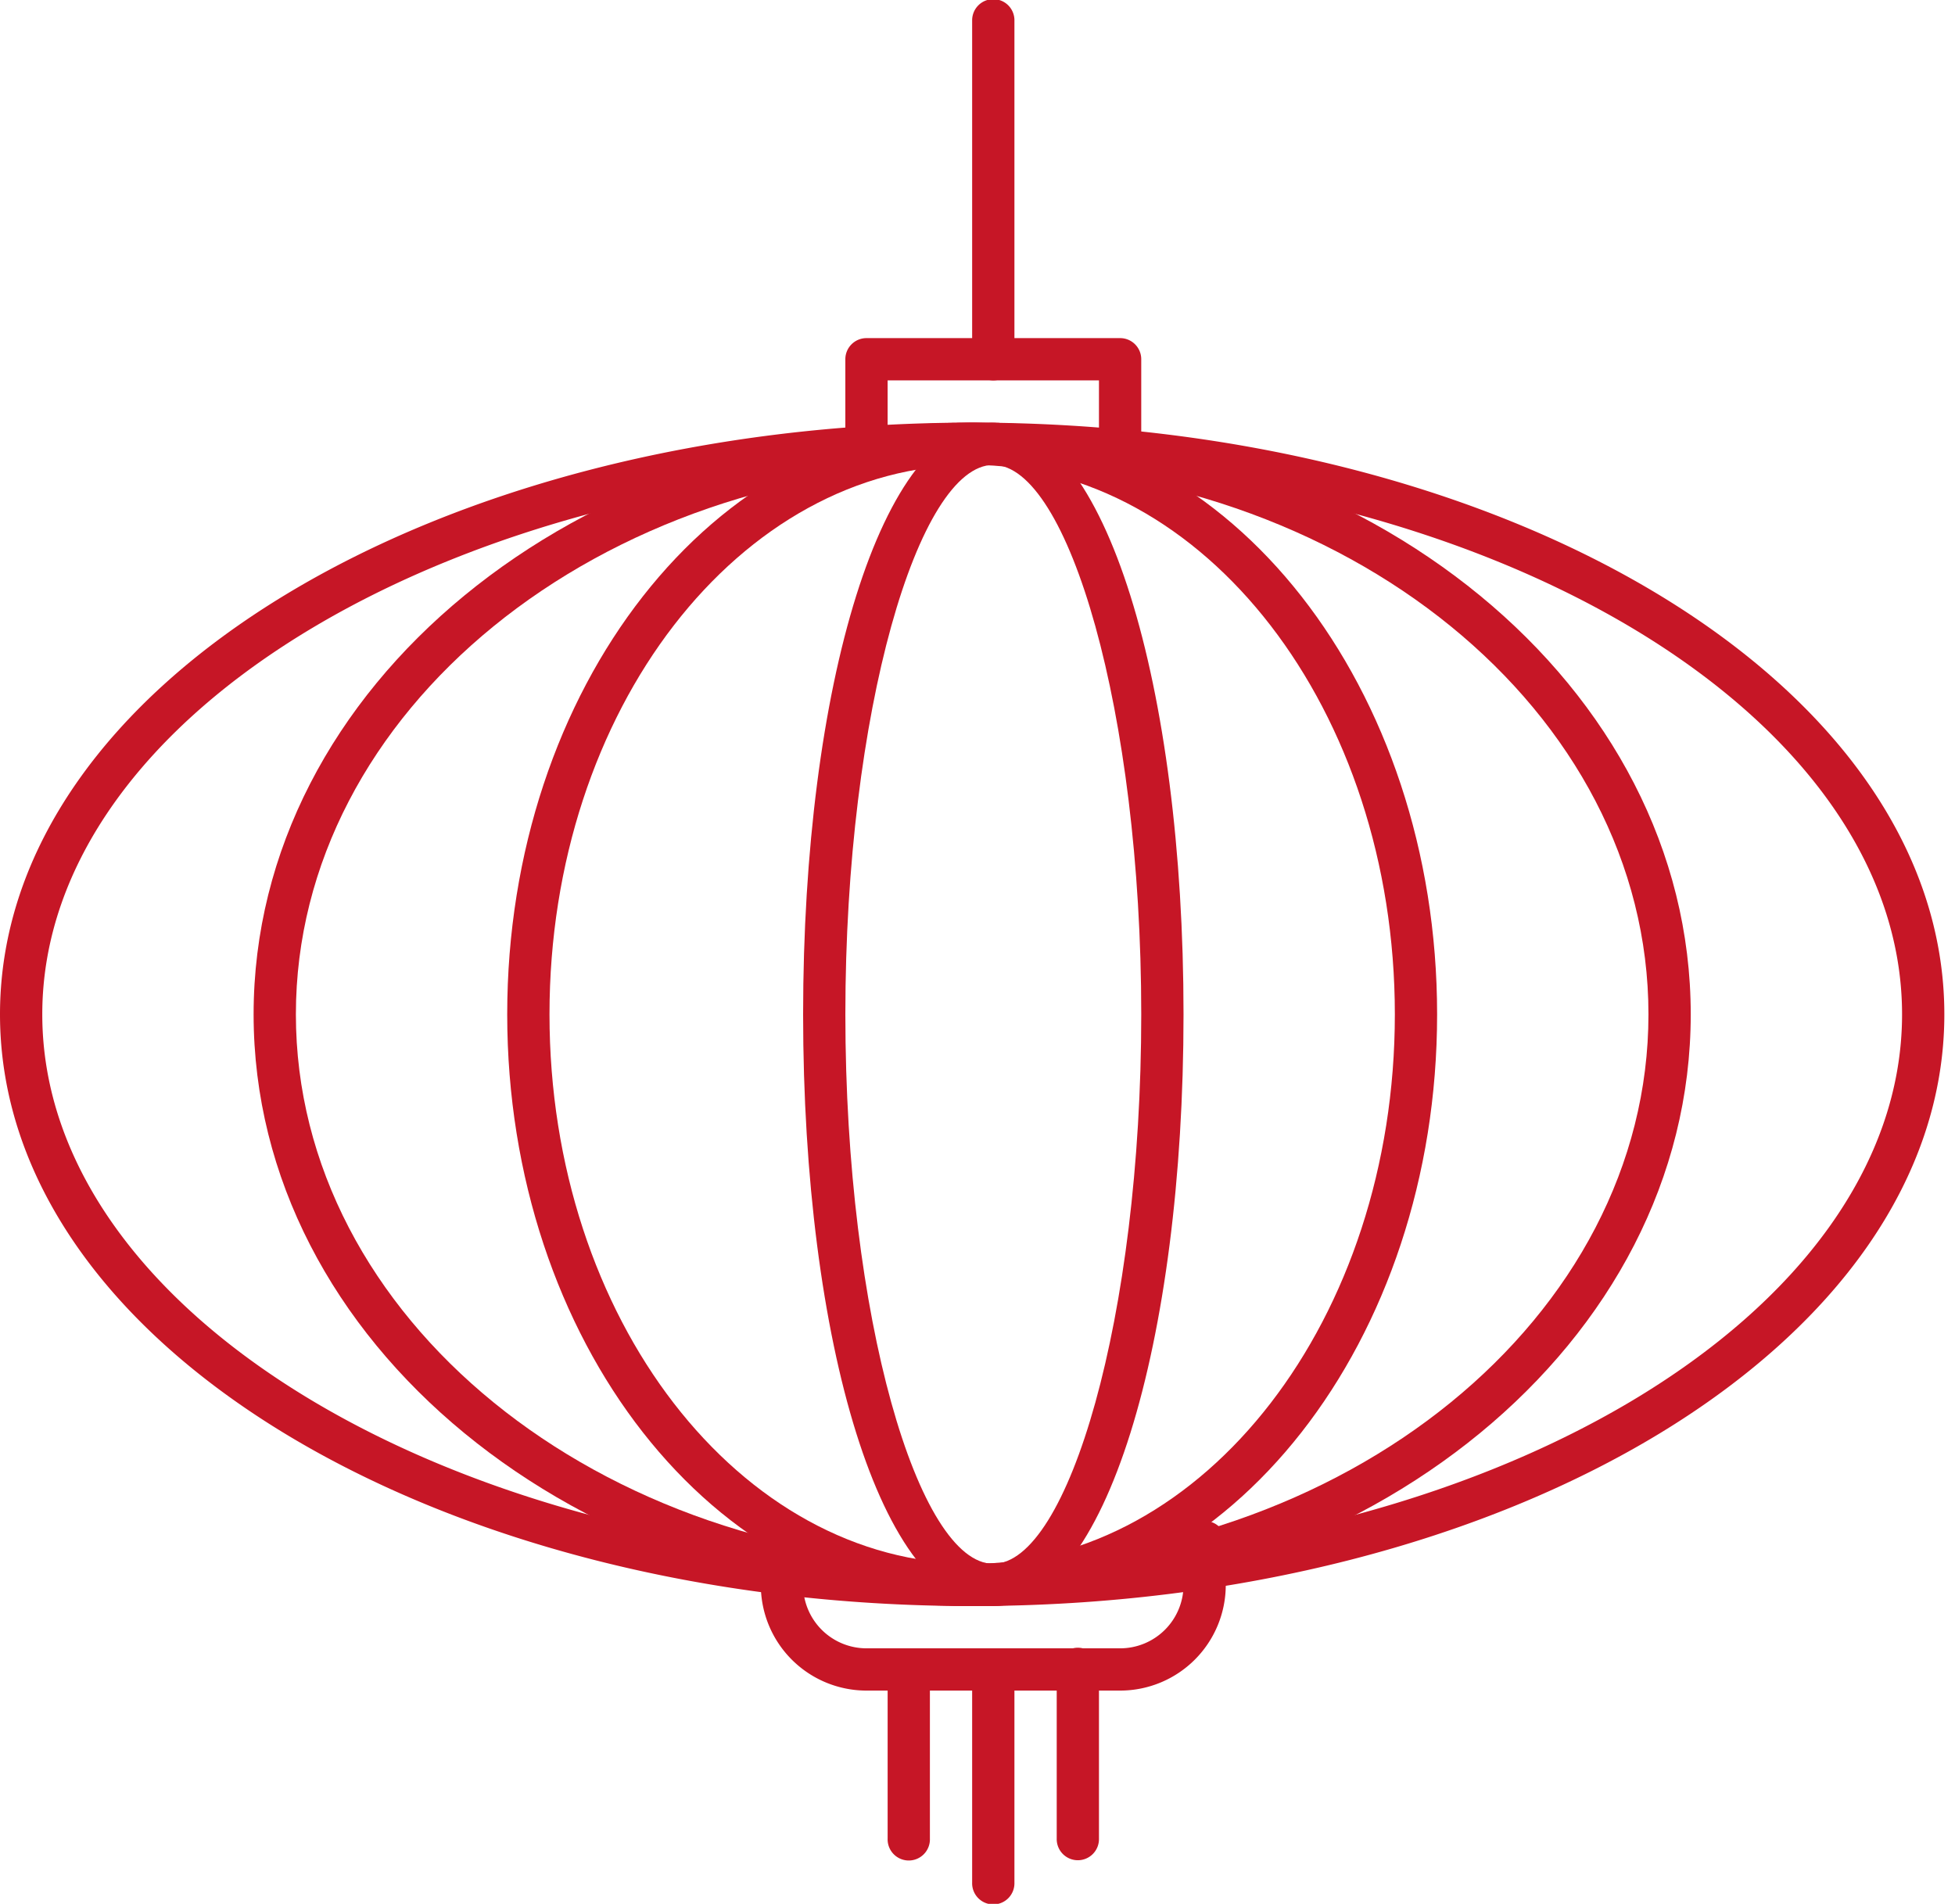 <svg xmlns="http://www.w3.org/2000/svg" width="115" height="112" fill="currentColor" viewBox="0 0 115 112">
  <g class="oval lantern">
    <path fill="#C61626" d="M52.214 22.377h12.431v3.73a1.244 1.244 0 0 0 2.487 0v-4.973c0-.687-.557-1.243-1.243-1.243H50.97c-.687 0-1.244.556-1.244 1.243v4.972a1.244 1.244 0 0 0 2.487 0v-3.73Zm-4.972 68.376v2.486a3.73 3.73 0 0 0 3.729 3.73h14.918a3.73 3.73 0 0 0 3.73-3.73v-2.486a1.243 1.243 0 1 1 2.485 0v2.486a6.216 6.216 0 0 1-6.215 6.216H50.971a6.216 6.216 0 0 1-6.216-6.216v-2.486a1.244 1.244 0 1 1 2.486 0Z" class="Vector"/>
    <path fill="#C61626" d="M52.214 98.212v9.945a1.244 1.244 0 1 0 2.486 0v-9.945a1.244 1.244 0 0 0-2.486 0Zm4.971.867v11.677a1.244 1.244 0 1 0 2.487 0V99.079a1.244 1.244 0 1 0-2.486 0Zm4.975-.867v9.945a1.243 1.243 0 1 0 2.485 0v-9.945a1.243 1.243 0 1 0-2.485 0ZM57.185 1.244v19.89a1.243 1.243 0 0 0 2.487 0V1.244a1.244 1.244 0 1 0-2.486 0Zm0 93.239C25.691 94.483 0 79.067 0 59.672s25.691-34.81 57.185-34.81c31.495 0 57.188 15.416 57.188 34.81 0 19.392-25.693 34.81-57.188 34.81Zm0-2.487c30.3 0 54.701-14.64 54.701-32.323S87.484 27.35 57.186 27.35c-30.3 0-54.699 14.64-54.699 32.322 0 17.682 24.4 32.323 54.698 32.323Z" class="Vector"/>
    <path fill="#C61626" d="M57.185 94.483c-23.293 0-42.267-15.524-42.267-34.81s18.973-34.81 42.267-34.81c23.296 0 42.27 15.524 42.27 34.81 0 19.285-18.973 34.81-42.27 34.81Zm0-2.487c22.02 0 39.783-14.533 39.783-32.323S79.206 27.35 57.185 27.35c-22.019 0-39.78 14.533-39.78 32.322 0 17.79 17.762 32.323 39.78 32.323Z" class="Vector"/>
    <path fill="#C61626" d="M57.185 94.483c-15.182 0-27.349-15.644-27.349-34.81 0-19.166 12.167-34.81 27.35-34.81 15.182 0 27.35 15.644 27.35 34.81 0 19.165-12.167 34.81-27.35 34.81Zm0-2.487c13.654 0 24.865-14.413 24.865-32.323S70.84 27.35 57.185 27.35c-13.653 0-24.862 14.412-24.862 32.322 0 17.91 11.21 32.323 24.862 32.323Z" class="Vector"/>
    <path fill="#C61626" d="M58.43 94.483c-6.585 0-11.188-15.54-11.188-34.81 0-19.272 4.603-34.81 11.188-34.81 6.584 0 11.189 15.54 11.189 34.81 0 19.269-4.605 34.81-11.189 34.81Zm0-2.487c4.4 0 8.702-14.517 8.702-32.323S62.83 27.35 58.43 27.35c-4.401 0-8.703 14.517-8.703 32.322 0 17.806 4.302 32.323 8.703 32.323Z" class="Vector"/>
  </g>
</svg>
